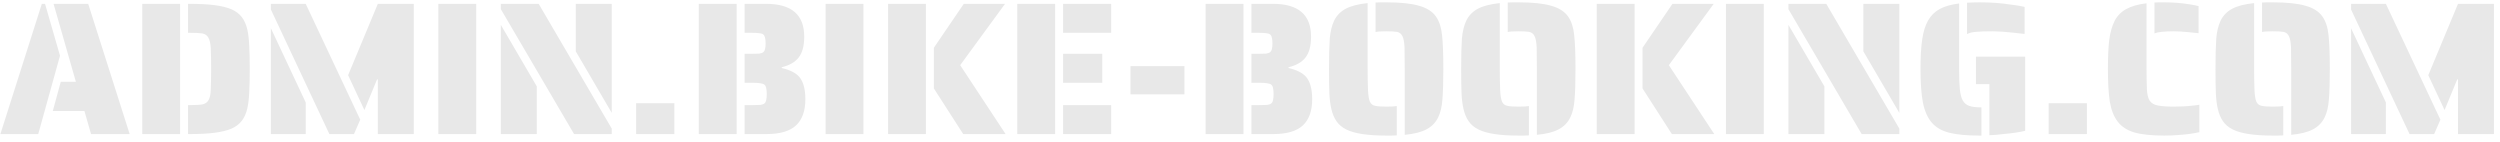 <svg width="317" height="18" viewBox="0 0 317 18" fill="none" xmlns="http://www.w3.org/2000/svg">
<path d="M5.304 0.488H5.712L7.608 7.064L4.848 17H0.048L5.304 0.488ZM10.704 14.072H6.696L7.704 10.376H9.624L6.792 0.488H11.184L16.44 17H11.544L10.704 14.072ZM18.037 0.488H22.837V17H18.037V0.488ZM23.845 13.328H24.037C24.821 13.328 25.373 13.296 25.693 13.232C26.029 13.152 26.277 12.976 26.437 12.704C26.613 12.416 26.709 11.96 26.725 11.336C26.757 10.536 26.773 9.672 26.773 8.744C26.773 7.832 26.757 6.96 26.725 6.128C26.693 5.504 26.589 5.048 26.413 4.76C26.253 4.472 25.989 4.296 25.621 4.232C25.253 4.184 24.725 4.16 24.037 4.16H23.845V0.488H24.037C25.317 0.488 26.381 0.544 27.229 0.656C28.093 0.768 28.805 0.944 29.365 1.184C29.909 1.424 30.341 1.752 30.661 2.168C30.981 2.584 31.213 3.104 31.357 3.728C31.485 4.288 31.565 4.952 31.597 5.72C31.645 6.472 31.669 7.48 31.669 8.744C31.669 10.024 31.645 11.04 31.597 11.792C31.565 12.544 31.485 13.2 31.357 13.76C31.213 14.384 30.981 14.904 30.661 15.32C30.341 15.736 29.909 16.064 29.365 16.304C28.805 16.544 28.093 16.72 27.229 16.832C26.381 16.944 25.317 17 24.037 17H23.845V13.328ZM34.349 1.208V0.488H38.765L45.677 15.176L44.885 17H41.765L34.349 1.208ZM47.909 10.064H47.813L46.205 13.952L44.141 9.536L47.909 0.488H52.469V17H47.909V10.064ZM34.349 3.584L38.765 12.992V17H34.349V3.584ZM55.583 0.488H60.383V17H55.583V0.488ZM63.505 1.16V0.488H68.305L77.569 16.304V17H72.793L63.505 1.16ZM73.009 6.512V0.488H77.569V14.312L73.009 6.512ZM63.505 3.152L68.065 10.952V17H63.505V3.152ZM80.661 13.088H85.509V17H80.661V13.088ZM88.607 0.488H93.407V17H88.607V0.488ZM94.415 13.328H95.399C95.847 13.328 96.183 13.32 96.407 13.304C96.647 13.272 96.823 13.208 96.935 13.112C97.047 13.016 97.119 12.88 97.151 12.704C97.199 12.528 97.223 12.272 97.223 11.936C97.223 11.584 97.199 11.32 97.151 11.144C97.119 10.968 97.047 10.832 96.935 10.736C96.743 10.576 96.231 10.496 95.399 10.496H94.415V6.824H95.255C95.703 6.824 96.039 6.816 96.263 6.8C96.503 6.768 96.679 6.704 96.791 6.608C96.903 6.512 96.975 6.384 97.007 6.224C97.055 6.048 97.079 5.808 97.079 5.504C97.079 5.184 97.055 4.944 97.007 4.784C96.975 4.608 96.903 4.472 96.791 4.376C96.679 4.28 96.503 4.224 96.263 4.208C96.039 4.176 95.703 4.16 95.255 4.16H94.415V0.488H97.151C100.367 0.488 101.975 1.872 101.975 4.64C101.975 5.808 101.743 6.688 101.279 7.28C100.831 7.872 100.111 8.288 99.119 8.528V8.624C100.159 8.864 100.903 9.24 101.351 9.752C101.863 10.36 102.119 11.304 102.119 12.584C102.119 14.056 101.727 15.16 100.943 15.896C100.159 16.632 98.903 17 97.175 17H94.415V13.328ZM104.685 0.488H109.485V17H104.685V0.488ZM112.607 0.488H117.407V17H112.607V0.488ZM118.415 11.216V6.056L122.207 0.488H127.439L121.751 8.264L127.511 17H122.135L118.415 11.216ZM128.99 0.488H133.79V17H128.99V0.488ZM134.798 0.488H140.894V4.16H134.798V0.488ZM134.798 6.824H139.766V10.496H134.798V6.824ZM134.798 13.328H140.894V17H134.798V13.328ZM143.347 8.384H150.187V11.96H143.347V8.384ZM152.873 0.488H157.673V17H152.873V0.488ZM158.681 13.328H159.665C160.113 13.328 160.449 13.32 160.673 13.304C160.913 13.272 161.089 13.208 161.201 13.112C161.313 13.016 161.385 12.88 161.417 12.704C161.465 12.528 161.489 12.272 161.489 11.936C161.489 11.584 161.465 11.32 161.417 11.144C161.385 10.968 161.313 10.832 161.201 10.736C161.009 10.576 160.497 10.496 159.665 10.496H158.681V6.824H159.521C159.969 6.824 160.305 6.816 160.529 6.8C160.769 6.768 160.945 6.704 161.057 6.608C161.169 6.512 161.241 6.384 161.273 6.224C161.321 6.048 161.345 5.808 161.345 5.504C161.345 5.184 161.321 4.944 161.273 4.784C161.241 4.608 161.169 4.472 161.057 4.376C160.945 4.28 160.769 4.224 160.529 4.208C160.305 4.176 159.969 4.16 159.521 4.16H158.681V0.488H161.417C164.633 0.488 166.241 1.872 166.241 4.64C166.241 5.808 166.009 6.688 165.545 7.28C165.097 7.872 164.377 8.288 163.385 8.528V8.624C164.425 8.864 165.169 9.24 165.617 9.752C166.129 10.36 166.385 11.304 166.385 12.584C166.385 14.056 165.993 15.16 165.209 15.896C164.425 16.632 163.169 17 161.441 17H158.681V13.328ZM178.119 8.744C178.119 7.352 178.111 6.44 178.095 6.008C178.063 5.352 177.975 4.88 177.831 4.592C177.687 4.288 177.455 4.104 177.135 4.04C176.815 3.992 176.359 3.968 175.767 3.968C175.079 3.968 174.631 4 174.423 4.064V0.32C174.567 0.304 174.783 0.296 175.071 0.296H175.767C177.559 0.296 178.943 0.44 179.919 0.728C180.911 1 181.631 1.456 182.079 2.096C182.495 2.688 182.751 3.464 182.847 4.424C182.959 5.384 183.015 6.824 183.015 8.744C183.015 10.424 182.975 11.72 182.895 12.632C182.831 13.528 182.655 14.272 182.367 14.864C182.047 15.536 181.551 16.048 180.879 16.4C180.223 16.752 179.303 16.984 178.119 17.096V8.744ZM175.767 17.192C173.431 17.192 171.751 16.936 170.727 16.424C170.199 16.168 169.783 15.824 169.479 15.392C169.175 14.96 168.951 14.424 168.807 13.784C168.679 13.224 168.599 12.584 168.567 11.864C168.535 11.128 168.519 10.088 168.519 8.744C168.519 7.064 168.551 5.776 168.615 4.88C168.695 3.984 168.879 3.232 169.167 2.624C169.487 1.968 169.975 1.464 170.631 1.112C171.287 0.76 172.215 0.52 173.415 0.392V8.744C173.415 9.688 173.431 10.592 173.463 11.456C173.495 12.112 173.575 12.592 173.703 12.896C173.847 13.2 174.079 13.376 174.399 13.424C174.671 13.488 175.127 13.52 175.767 13.52C176.423 13.52 176.871 13.496 177.111 13.448V17.168C176.967 17.184 176.751 17.192 176.463 17.192H175.767ZM194.876 8.744C194.876 7.352 194.868 6.44 194.852 6.008C194.82 5.352 194.732 4.88 194.588 4.592C194.444 4.288 194.212 4.104 193.892 4.04C193.572 3.992 193.116 3.968 192.524 3.968C191.836 3.968 191.388 4 191.18 4.064V0.32C191.324 0.304 191.54 0.296 191.828 0.296H192.524C194.316 0.296 195.7 0.44 196.676 0.728C197.668 1 198.388 1.456 198.836 2.096C199.252 2.688 199.508 3.464 199.604 4.424C199.716 5.384 199.772 6.824 199.772 8.744C199.772 10.424 199.732 11.72 199.652 12.632C199.588 13.528 199.412 14.272 199.124 14.864C198.804 15.536 198.308 16.048 197.636 16.4C196.98 16.752 196.06 16.984 194.876 17.096V8.744ZM192.524 17.192C190.188 17.192 188.508 16.936 187.484 16.424C186.956 16.168 186.54 15.824 186.236 15.392C185.932 14.96 185.708 14.424 185.564 13.784C185.436 13.224 185.356 12.584 185.324 11.864C185.292 11.128 185.276 10.088 185.276 8.744C185.276 7.064 185.308 5.776 185.372 4.88C185.452 3.984 185.636 3.232 185.924 2.624C186.244 1.968 186.732 1.464 187.388 1.112C188.044 0.76 188.972 0.52 190.172 0.392V8.744C190.172 9.688 190.188 10.592 190.22 11.456C190.252 12.112 190.332 12.592 190.46 12.896C190.604 13.2 190.836 13.376 191.156 13.424C191.428 13.488 191.884 13.52 192.524 13.52C193.18 13.52 193.628 13.496 193.868 13.448V17.168C193.724 17.184 193.508 17.192 193.22 17.192H192.524ZM202.466 0.488H207.266V17H202.466V0.488ZM208.274 11.216V6.056L212.066 0.488H217.298L211.61 8.264L217.37 17H211.994L208.274 11.216ZM218.849 0.488H223.649V17H218.849V0.488ZM226.771 1.16V0.488H231.571L240.835 16.304V17H236.059L226.771 1.16ZM236.275 6.512V0.488H240.835V14.312L236.275 6.512ZM226.771 3.152L231.331 10.952V17H226.771V3.152ZM249.423 0.344C250.063 0.312 250.591 0.296 251.007 0.296C252.447 0.296 253.767 0.392 254.967 0.584C255.575 0.648 256.159 0.744 256.719 0.872V4.304C256.047 4.24 255.543 4.184 255.207 4.136C254.935 4.12 254.495 4.08 253.887 4.016C253.279 3.984 252.879 3.968 252.687 3.968C251.711 3.968 250.991 3.992 250.527 4.04C250.079 4.072 249.711 4.168 249.423 4.328V0.344ZM251.007 17.192C249.407 17.192 248.127 17.072 247.167 16.832C246.223 16.592 245.487 16.168 244.959 15.56C244.431 14.952 244.055 14.112 243.831 13.04C243.623 11.968 243.519 10.536 243.519 8.744C243.519 7.224 243.591 5.976 243.735 5C243.879 4.024 244.127 3.224 244.479 2.6C244.847 1.96 245.343 1.472 245.967 1.136C246.591 0.8 247.407 0.568 248.415 0.44V8.744C248.415 9.88 248.447 10.752 248.511 11.36C248.575 11.952 248.695 12.408 248.871 12.728C249.063 13.064 249.335 13.296 249.687 13.424C250.055 13.552 250.575 13.616 251.247 13.616V17.192H251.007ZM252.255 10.664H250.551V7.184H256.791V16.592C256.039 16.768 255.103 16.904 253.983 17C253.439 17.08 252.863 17.128 252.255 17.144V10.664ZM259.77 13.088H264.618V17H259.77V13.088ZM273.188 0.32C273.316 0.304 273.516 0.296 273.788 0.296H274.412C275.484 0.296 276.532 0.376 277.556 0.536C278.084 0.616 278.492 0.696 278.78 0.776V4.208C278.54 4.192 278.14 4.152 277.58 4.088C276.828 4.008 276.172 3.968 275.612 3.968C274.988 3.968 274.484 3.992 274.1 4.04C273.732 4.072 273.428 4.136 273.188 4.232V0.32ZM274.412 17.192C272.812 17.192 271.54 17.056 270.596 16.784C269.668 16.496 268.964 16.024 268.484 15.368C268.02 14.744 267.7 13.92 267.524 12.896C267.364 11.856 267.284 10.472 267.284 8.744C267.284 7.224 267.34 5.992 267.452 5.048C267.58 4.104 267.804 3.312 268.124 2.672C268.46 2.016 268.948 1.512 269.588 1.16C270.244 0.792 271.108 0.544 272.18 0.416V8.744C272.18 9.64 272.196 10.504 272.228 11.336C272.26 11.976 272.38 12.456 272.588 12.776C272.812 13.096 273.156 13.296 273.62 13.376C274.068 13.472 274.732 13.52 275.612 13.52C276.524 13.52 277.3 13.48 277.94 13.4C278.196 13.384 278.508 13.344 278.876 13.28V16.76C278.092 16.936 277.204 17.056 276.212 17.12C275.668 17.168 275.068 17.192 274.412 17.192ZM290.525 8.744C290.525 7.352 290.517 6.44 290.501 6.008C290.469 5.352 290.381 4.88 290.237 4.592C290.093 4.288 289.861 4.104 289.541 4.04C289.221 3.992 288.765 3.968 288.173 3.968C287.485 3.968 287.037 4 286.829 4.064V0.32C286.973 0.304 287.189 0.296 287.477 0.296H288.173C289.965 0.296 291.349 0.44 292.325 0.728C293.317 1 294.037 1.456 294.485 2.096C294.901 2.688 295.157 3.464 295.253 4.424C295.365 5.384 295.421 6.824 295.421 8.744C295.421 10.424 295.381 11.72 295.301 12.632C295.237 13.528 295.061 14.272 294.773 14.864C294.453 15.536 293.957 16.048 293.285 16.4C292.629 16.752 291.709 16.984 290.525 17.096V8.744ZM288.173 17.192C285.837 17.192 284.157 16.936 283.133 16.424C282.605 16.168 282.189 15.824 281.885 15.392C281.581 14.96 281.357 14.424 281.213 13.784C281.085 13.224 281.005 12.584 280.973 11.864C280.941 11.128 280.925 10.088 280.925 8.744C280.925 7.064 280.957 5.776 281.021 4.88C281.101 3.984 281.285 3.232 281.573 2.624C281.893 1.968 282.381 1.464 283.037 1.112C283.693 0.76 284.621 0.52 285.821 0.392V8.744C285.821 9.688 285.837 10.592 285.869 11.456C285.901 12.112 285.981 12.592 286.109 12.896C286.253 13.2 286.485 13.376 286.805 13.424C287.077 13.488 287.533 13.52 288.173 13.52C288.829 13.52 289.277 13.496 289.517 13.448V17.168C289.373 17.184 289.157 17.192 288.869 17.192H288.173ZM298.115 1.208V0.488H302.531L309.443 15.176L308.651 17H305.531L298.115 1.208ZM311.675 10.064H311.579L309.971 13.952L307.907 9.536L311.675 0.488H316.235V17H311.675V10.064ZM298.115 3.584L302.531 12.992V17H298.115V3.584Z" fill="#E8E8E8"/>
</svg>
